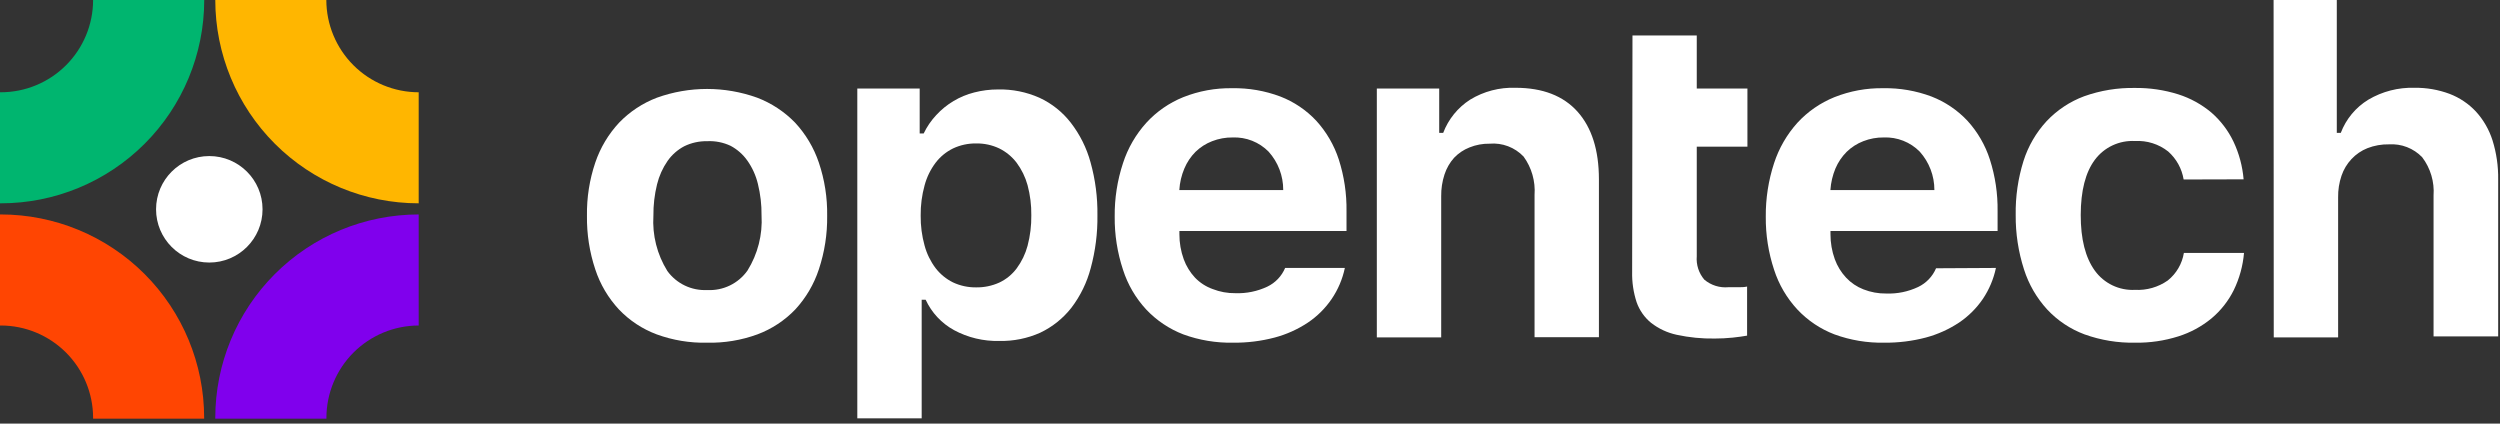 <svg width="301" height="51" viewBox="0 0 301 51" fill="none" xmlns="http://www.w3.org/2000/svg">
<rect x="0" y="0" width="301" height="51" fill="#333333" stroke="none"/>
<g clip-path="url(#clip0_1_2)">
<path d="M85.14 41.26C83.072 41.308 81.013 40.969 79.07 40.26C77.346 39.618 75.79 38.592 74.52 37.26C73.231 35.875 72.259 34.227 71.67 32.43C70.978 30.351 70.64 28.171 70.67 25.98C70.636 23.805 70.974 21.641 71.67 19.58C72.276 17.787 73.258 16.143 74.55 14.76C75.828 13.438 77.381 12.414 79.1 11.76C82.998 10.36 87.262 10.36 91.16 11.76C92.88 12.416 94.437 13.44 95.72 14.76C97.009 16.144 97.987 17.787 98.59 19.58C99.286 21.641 99.624 23.805 99.59 25.98C99.62 28.171 99.282 30.351 98.59 32.43C98.001 34.225 97.032 35.872 95.75 37.26C94.475 38.59 92.916 39.615 91.19 40.26C89.253 40.967 87.201 41.306 85.14 41.26V41.26ZM85.14 34.92C86.083 34.972 87.024 34.784 87.874 34.373C88.724 33.962 89.456 33.342 90 32.57C91.237 30.581 91.828 28.258 91.69 25.92C91.703 24.646 91.556 23.376 91.25 22.14C91.007 21.127 90.573 20.17 89.97 19.32C89.448 18.587 88.764 17.984 87.97 17.56C87.087 17.142 86.115 16.95 85.14 17C84.185 16.981 83.238 17.19 82.38 17.61C81.584 18.03 80.898 18.634 80.38 19.37C79.788 20.225 79.358 21.18 79.11 22.19C78.804 23.426 78.657 24.697 78.67 25.97C78.525 28.311 79.112 30.638 80.35 32.63C80.895 33.38 81.619 33.981 82.455 34.381C83.291 34.781 84.214 34.966 85.14 34.92Z" fill="white"/>
<path d="M120.15 10.77C121.87 10.73 123.578 11.071 125.15 11.77C126.629 12.454 127.921 13.483 128.92 14.77C130.018 16.189 130.827 17.809 131.3 19.54C131.879 21.613 132.159 23.758 132.13 25.91C132.16 28.064 131.887 30.212 131.32 32.29C130.867 34.014 130.079 35.631 129 37.05C128.001 38.325 126.721 39.352 125.26 40.05C123.708 40.747 122.021 41.088 120.32 41.05C118.414 41.099 116.527 40.647 114.85 39.74C113.357 38.917 112.165 37.638 111.45 36.09H110.97V50.37H103.22V10.66H110.73V16.07H111.21C111.598 15.261 112.107 14.516 112.72 13.86C113.949 12.524 115.541 11.576 117.3 11.13C118.231 10.89 119.189 10.769 120.15 10.77ZM117.51 34.6C118.478 34.618 119.438 34.42 120.32 34.02C121.146 33.63 121.864 33.043 122.41 32.31C123.013 31.493 123.458 30.571 123.72 29.59C124.035 28.393 124.186 27.158 124.17 25.92C124.186 24.698 124.035 23.48 123.72 22.3C123.452 21.323 123.004 20.404 122.4 19.59C121.845 18.863 121.13 18.275 120.31 17.87C119.445 17.46 118.497 17.255 117.54 17.27C116.576 17.255 115.622 17.461 114.75 17.87C113.926 18.272 113.207 18.861 112.65 19.59C112.035 20.406 111.583 21.333 111.32 22.32C110.993 23.502 110.835 24.724 110.85 25.95C110.835 27.173 110.993 28.392 111.32 29.57C111.586 30.553 112.038 31.476 112.65 32.29C113.208 33.011 113.922 33.596 114.74 34C115.606 34.406 116.553 34.611 117.51 34.6Z" fill="white"/>
<path d="M161.92 32.26C161.64 33.599 161.1 34.87 160.33 36C159.567 37.121 158.596 38.085 157.47 38.84C156.244 39.654 154.893 40.262 153.47 40.64C151.838 41.069 150.157 41.277 148.47 41.26C146.425 41.3 144.391 40.961 142.47 40.26C140.774 39.607 139.246 38.582 138 37.26C136.732 35.889 135.78 34.258 135.21 32.48C134.528 30.419 134.19 28.261 134.21 26.09C134.186 23.9 134.524 21.72 135.21 19.64C135.793 17.84 136.751 16.183 138.02 14.78C139.252 13.435 140.769 12.383 142.46 11.7C144.333 10.956 146.335 10.588 148.35 10.62C150.329 10.585 152.297 10.924 154.15 11.62C155.795 12.255 157.275 13.253 158.48 14.54C159.703 15.884 160.627 17.472 161.19 19.2C161.837 21.216 162.151 23.323 162.12 25.44V27.81H142V28.21C141.997 29.233 142.173 30.248 142.52 31.21C142.82 32.034 143.282 32.789 143.88 33.43C144.472 34.044 145.197 34.513 146 34.8C146.872 35.143 147.803 35.312 148.74 35.3C150.068 35.348 151.388 35.077 152.59 34.51C153.555 34.047 154.316 33.247 154.73 32.26H161.92ZM148.42 16.55C147.572 16.539 146.73 16.692 145.94 17C145.193 17.287 144.513 17.722 143.94 18.28C143.369 18.854 142.914 19.533 142.6 20.28C142.25 21.106 142.044 21.985 141.99 22.88H154.5C154.509 21.175 153.881 19.527 152.74 18.26C152.179 17.69 151.504 17.244 150.76 16.949C150.017 16.655 149.219 16.519 148.42 16.55V16.55Z" fill="white"/>
<path d="M165.77 10.66H173.28V16H173.76C174.383 14.354 175.519 12.951 177 12C178.644 10.998 180.546 10.501 182.47 10.57C185.73 10.57 188.22 11.53 189.94 13.45C191.65 15.37 192.51 18.08 192.51 21.6V40.6H184.76V23.47C184.879 21.823 184.411 20.186 183.44 18.85C182.918 18.302 182.279 17.878 181.572 17.609C180.864 17.341 180.104 17.235 179.35 17.3C178.521 17.286 177.698 17.439 176.93 17.75C176.226 18.025 175.591 18.452 175.07 19C174.553 19.58 174.161 20.261 173.92 21C173.643 21.849 173.508 22.737 173.52 23.63V40.62H165.77V10.66Z" fill="white"/>
<path d="M196.55 4.27H204.29V10.66H210.39V17.66H204.29V30.85C204.248 31.357 204.307 31.867 204.463 32.351C204.619 32.835 204.87 33.283 205.2 33.67C205.599 34.006 206.061 34.26 206.559 34.416C207.057 34.572 207.58 34.628 208.1 34.58C208.62 34.58 209.03 34.58 209.35 34.58C209.67 34.58 210.02 34.58 210.35 34.5V40.41C209.87 40.497 209.29 40.577 208.61 40.65C207.896 40.723 207.178 40.76 206.46 40.76C204.921 40.786 203.384 40.635 201.88 40.31C200.759 40.07 199.707 39.581 198.8 38.88C197.999 38.226 197.394 37.365 197.05 36.39C196.664 35.206 196.481 33.965 196.51 32.72L196.55 4.27Z" fill="white"/>
<path d="M240.31 32.26C240.029 33.597 239.493 34.867 238.73 36C237.965 37.119 236.994 38.083 235.87 38.84C234.643 39.652 233.292 40.26 231.87 40.64C230.238 41.067 228.557 41.276 226.87 41.26C224.825 41.3 222.791 40.961 220.87 40.26C219.172 39.611 217.644 38.586 216.4 37.26C215.129 35.89 214.174 34.258 213.6 32.48C212.918 30.419 212.58 28.261 212.6 26.09C212.581 23.9 212.919 21.721 213.6 19.64C214.187 17.841 215.144 16.186 216.41 14.78C217.647 13.437 219.167 12.385 220.86 11.7C222.733 10.955 224.735 10.588 226.75 10.62C228.729 10.586 230.697 10.925 232.55 11.62C234.193 12.258 235.673 13.255 236.88 14.54C238.103 15.882 239.024 17.471 239.58 19.2C240.227 21.216 240.541 23.323 240.51 25.44V27.81H220.39V28.21C220.387 29.233 220.563 30.248 220.91 31.21C221.21 32.034 221.672 32.789 222.27 33.43C222.852 34.05 223.567 34.532 224.36 34.84C225.233 35.182 226.163 35.352 227.1 35.34C228.428 35.389 229.748 35.118 230.95 34.55C231.917 34.088 232.682 33.287 233.1 32.3L240.31 32.26ZM226.81 16.55C225.965 16.539 225.127 16.692 224.34 17C223.593 17.287 222.913 17.722 222.34 18.28C221.766 18.854 221.307 19.533 220.99 20.28C220.645 21.107 220.439 21.986 220.38 22.88H232.9C232.904 21.175 232.277 19.53 231.14 18.26C230.577 17.689 229.901 17.242 229.155 16.948C228.41 16.654 227.611 16.518 226.81 16.55V16.55Z" fill="white"/>
<path d="M262.91 21.61C262.696 20.306 262.039 19.116 261.05 18.24C259.916 17.343 258.493 16.895 257.05 16.98C256.121 16.929 255.194 17.109 254.351 17.503C253.508 17.897 252.776 18.494 252.22 19.24C251.093 20.753 250.527 22.963 250.52 25.87C250.513 28.777 251.08 31.017 252.22 32.59C252.769 33.347 253.498 33.955 254.342 34.358C255.185 34.762 256.116 34.948 257.05 34.9C258.456 34.975 259.847 34.578 261 33.77C262.035 32.941 262.726 31.759 262.94 30.45H270.18C270.047 32.003 269.63 33.518 268.95 34.92C268.302 36.23 267.39 37.391 266.27 38.33C265.089 39.305 263.731 40.042 262.27 40.5C260.595 41.029 258.846 41.286 257.09 41.26C255.009 41.302 252.939 40.963 250.98 40.26C249.267 39.623 247.727 38.596 246.48 37.26C245.211 35.875 244.259 34.23 243.69 32.44C243.008 30.321 242.671 28.106 242.69 25.88C242.654 23.677 242.972 21.483 243.63 19.38C244.194 17.599 245.143 15.963 246.41 14.59C247.667 13.256 249.213 12.23 250.93 11.59C252.89 10.892 254.96 10.553 257.04 10.59C258.813 10.568 260.579 10.828 262.27 11.36C263.735 11.827 265.095 12.578 266.27 13.57C267.377 14.539 268.275 15.723 268.91 17.05C269.586 18.478 269.999 20.016 270.13 21.59L262.91 21.61Z" fill="white"/>
<path d="M273.74 0H281.35V16H281.83C282.461 14.334 283.629 12.927 285.15 12C286.828 11.009 288.752 10.513 290.7 10.57C292.143 10.549 293.577 10.797 294.93 11.3C296.134 11.761 297.218 12.489 298.1 13.43C299.009 14.429 299.691 15.613 300.1 16.9C300.574 18.421 300.803 20.007 300.78 21.6V40.5H293V23.55C293.12 21.895 292.633 20.252 291.63 18.93C291.116 18.396 290.492 17.981 289.801 17.713C289.11 17.445 288.369 17.332 287.63 17.38C286.745 17.362 285.865 17.519 285.04 17.84C284.311 18.13 283.656 18.577 283.12 19.15C282.582 19.723 282.172 20.405 281.92 21.15C281.634 21.99 281.495 22.873 281.51 23.76V40.62H273.76L273.74 0Z" fill="white"/>
<path d="M50.41 24.48V11.11C47.463 11.107 44.638 9.936 42.553 7.854C40.469 5.771 39.295 2.947 39.29 0L25.92 0C25.923 6.493 28.504 12.72 33.096 17.311C37.689 21.901 43.917 24.48 50.41 24.48V24.48Z" fill="#FFB600"/>
<path d="M0.1 25.82H0V39.19H0.1C3.047 39.195 5.871 40.369 7.954 42.453C10.036 44.538 11.207 47.363 11.21 50.31V50.41H24.58C24.58 50.41 24.58 50.34 24.58 50.31C24.58 43.817 22.001 37.589 17.411 32.996C12.82 28.404 6.593 25.823 0.1 25.82V25.82Z" fill="#FF4502"/>
<path d="M25.92 50.31C25.92 50.31 25.92 50.37 25.92 50.41H39.3C39.3 50.41 39.3 50.34 39.3 50.31C39.303 47.363 40.474 44.538 42.556 42.453C44.639 40.369 47.463 39.195 50.41 39.19V39.19V25.82C43.915 25.82 37.686 28.4 33.093 32.993C28.5 37.586 25.92 43.815 25.92 50.31V50.31Z" fill="#8000ED"/>
<path d="M25.2 31.61C28.74 31.61 31.61 28.74 31.61 25.2C31.61 21.66 28.74 18.79 25.2 18.79C21.66 18.79 18.79 21.66 18.79 25.2C18.79 28.74 21.66 31.61 25.2 31.61Z" fill="white"/>
<path d="M24.59 0H11.21C11.207 2.946 10.036 5.77 7.953 7.853C5.87 9.936 3.046 11.107 0.1 11.11H0V24.48H0.1C6.593 24.48 12.821 21.901 17.413 17.311C22.006 12.72 24.587 6.493 24.59 0V0Z" fill="#00B56F"/>
</g>
<defs>
<clipPath id="clip0_1_2">
<rect width="300.77" height="50.41" fill="white"/>
</clipPath>
</defs>
</svg>
